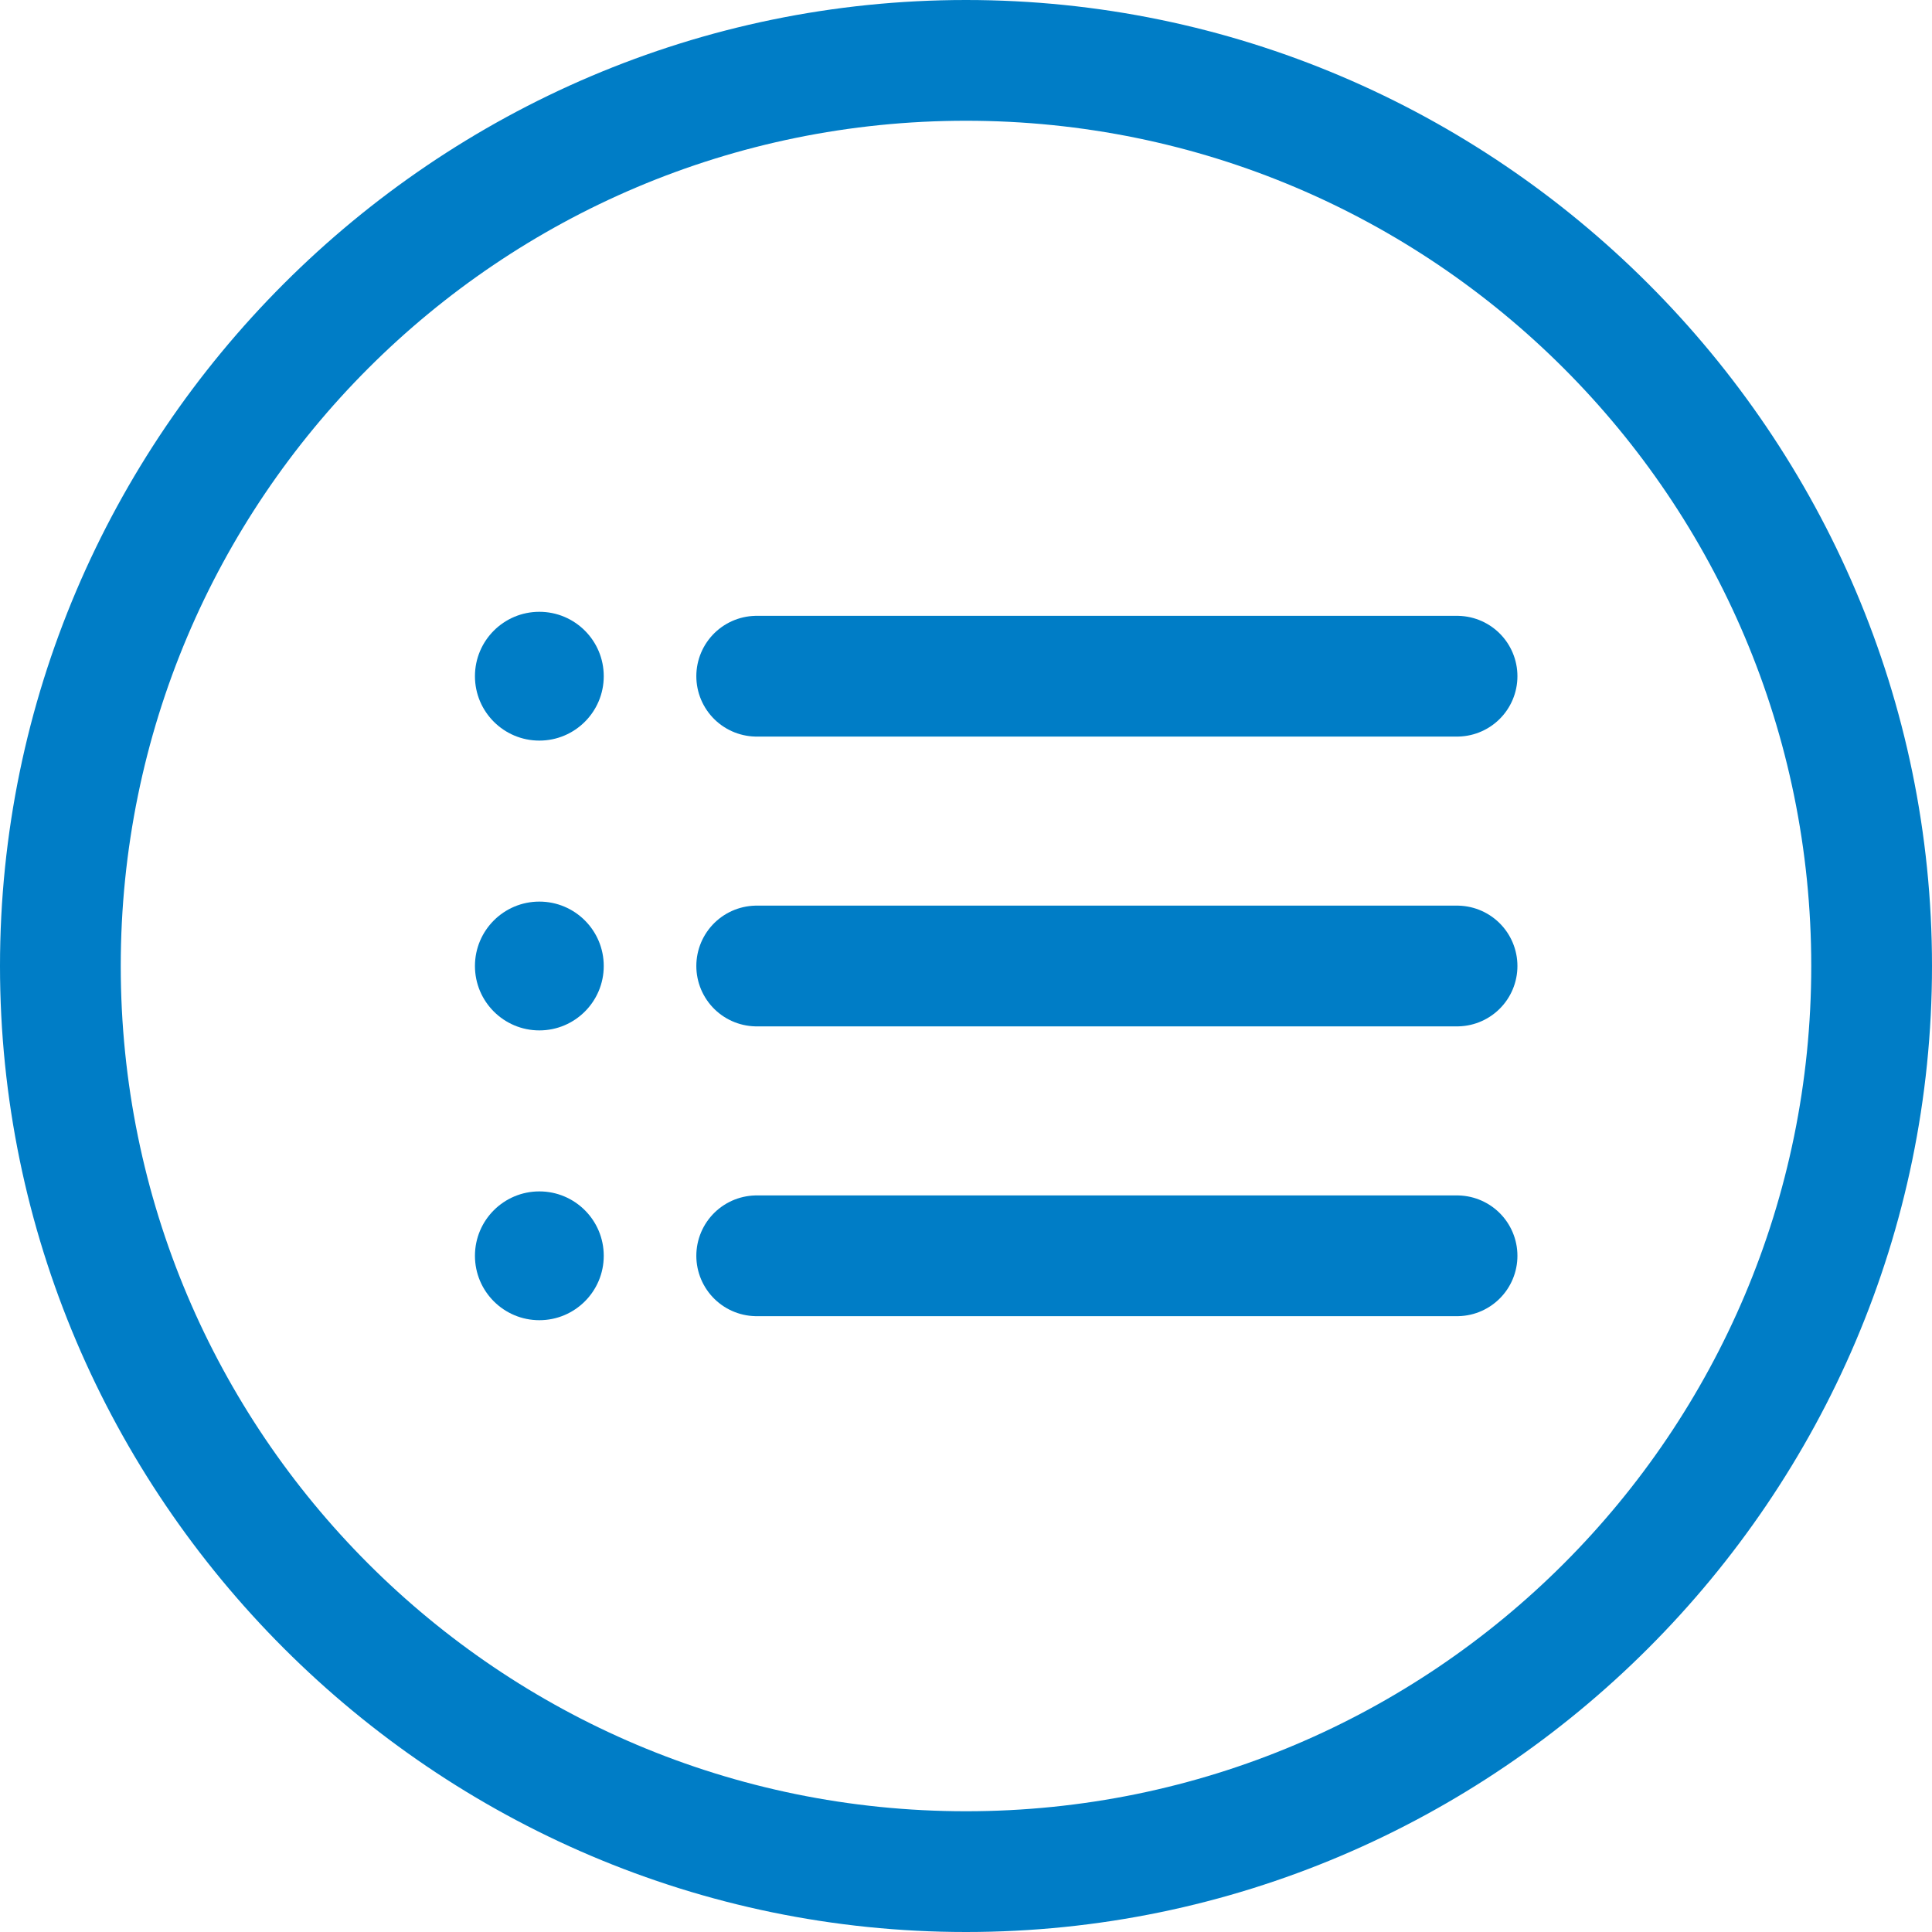 <svg xmlns="http://www.w3.org/2000/svg" xmlns:xlink="http://www.w3.org/1999/xlink" id="Layer_1" style="enable-background:new 0 0 24 24;" version="1.1" viewBox="0 0 24 24" xml:space="preserve"><style type="text/css">
	.st0{fill:none;stroke:#007dc6;stroke-width:1.672;stroke-linecap:round;stroke-linejoin:round;stroke-miterlimit:10;}
	.st1{fill:none;stroke:#007dc6;stroke-width:1.5;stroke-linecap:round;stroke-linejoin:round;stroke-miterlimit:10;}
	.st2{fill:none;stroke:#007dc6;stroke-width:1.5;stroke-linejoin:round;stroke-miterlimit:10;}
</style><g><g><g><g><path d="M12,1.5c5.8,0,10.5,4.7,10.5,10.5S17.8,22.5,12,22.5C6.2,22.5,1.5,17.8,1.5,12S6.2,1.5,12,1.5 M12,0L12,0      C5.4,0,0,5.4,0,12s5.4,12,12,12h0c6.6,0,12-5.4,12-12S18.6,0,12,0L12,0z" fill="#007dc6"/></g></g></g><g><g><line class="st1" x1="18.1" x2="9.4" y1="8.4" y2="8.4" fill="#007dc6"/><line class="st1" x1="18.1" x2="9.4" y1="12" y2="12" fill="#007dc6"/><line class="st1" x1="18.1" x2="9.4" y1="15.6" y2="15.6" fill="#007dc6"/></g><circle cx="6.7" cy="8.4" r="0.8" fill="#007dc6"/><circle cx="6.7" cy="12" r="0.8" fill="#007dc6"/><circle cx="6.7" cy="15.6" r="0.8" fill="#007dc6"/></g></g></svg>